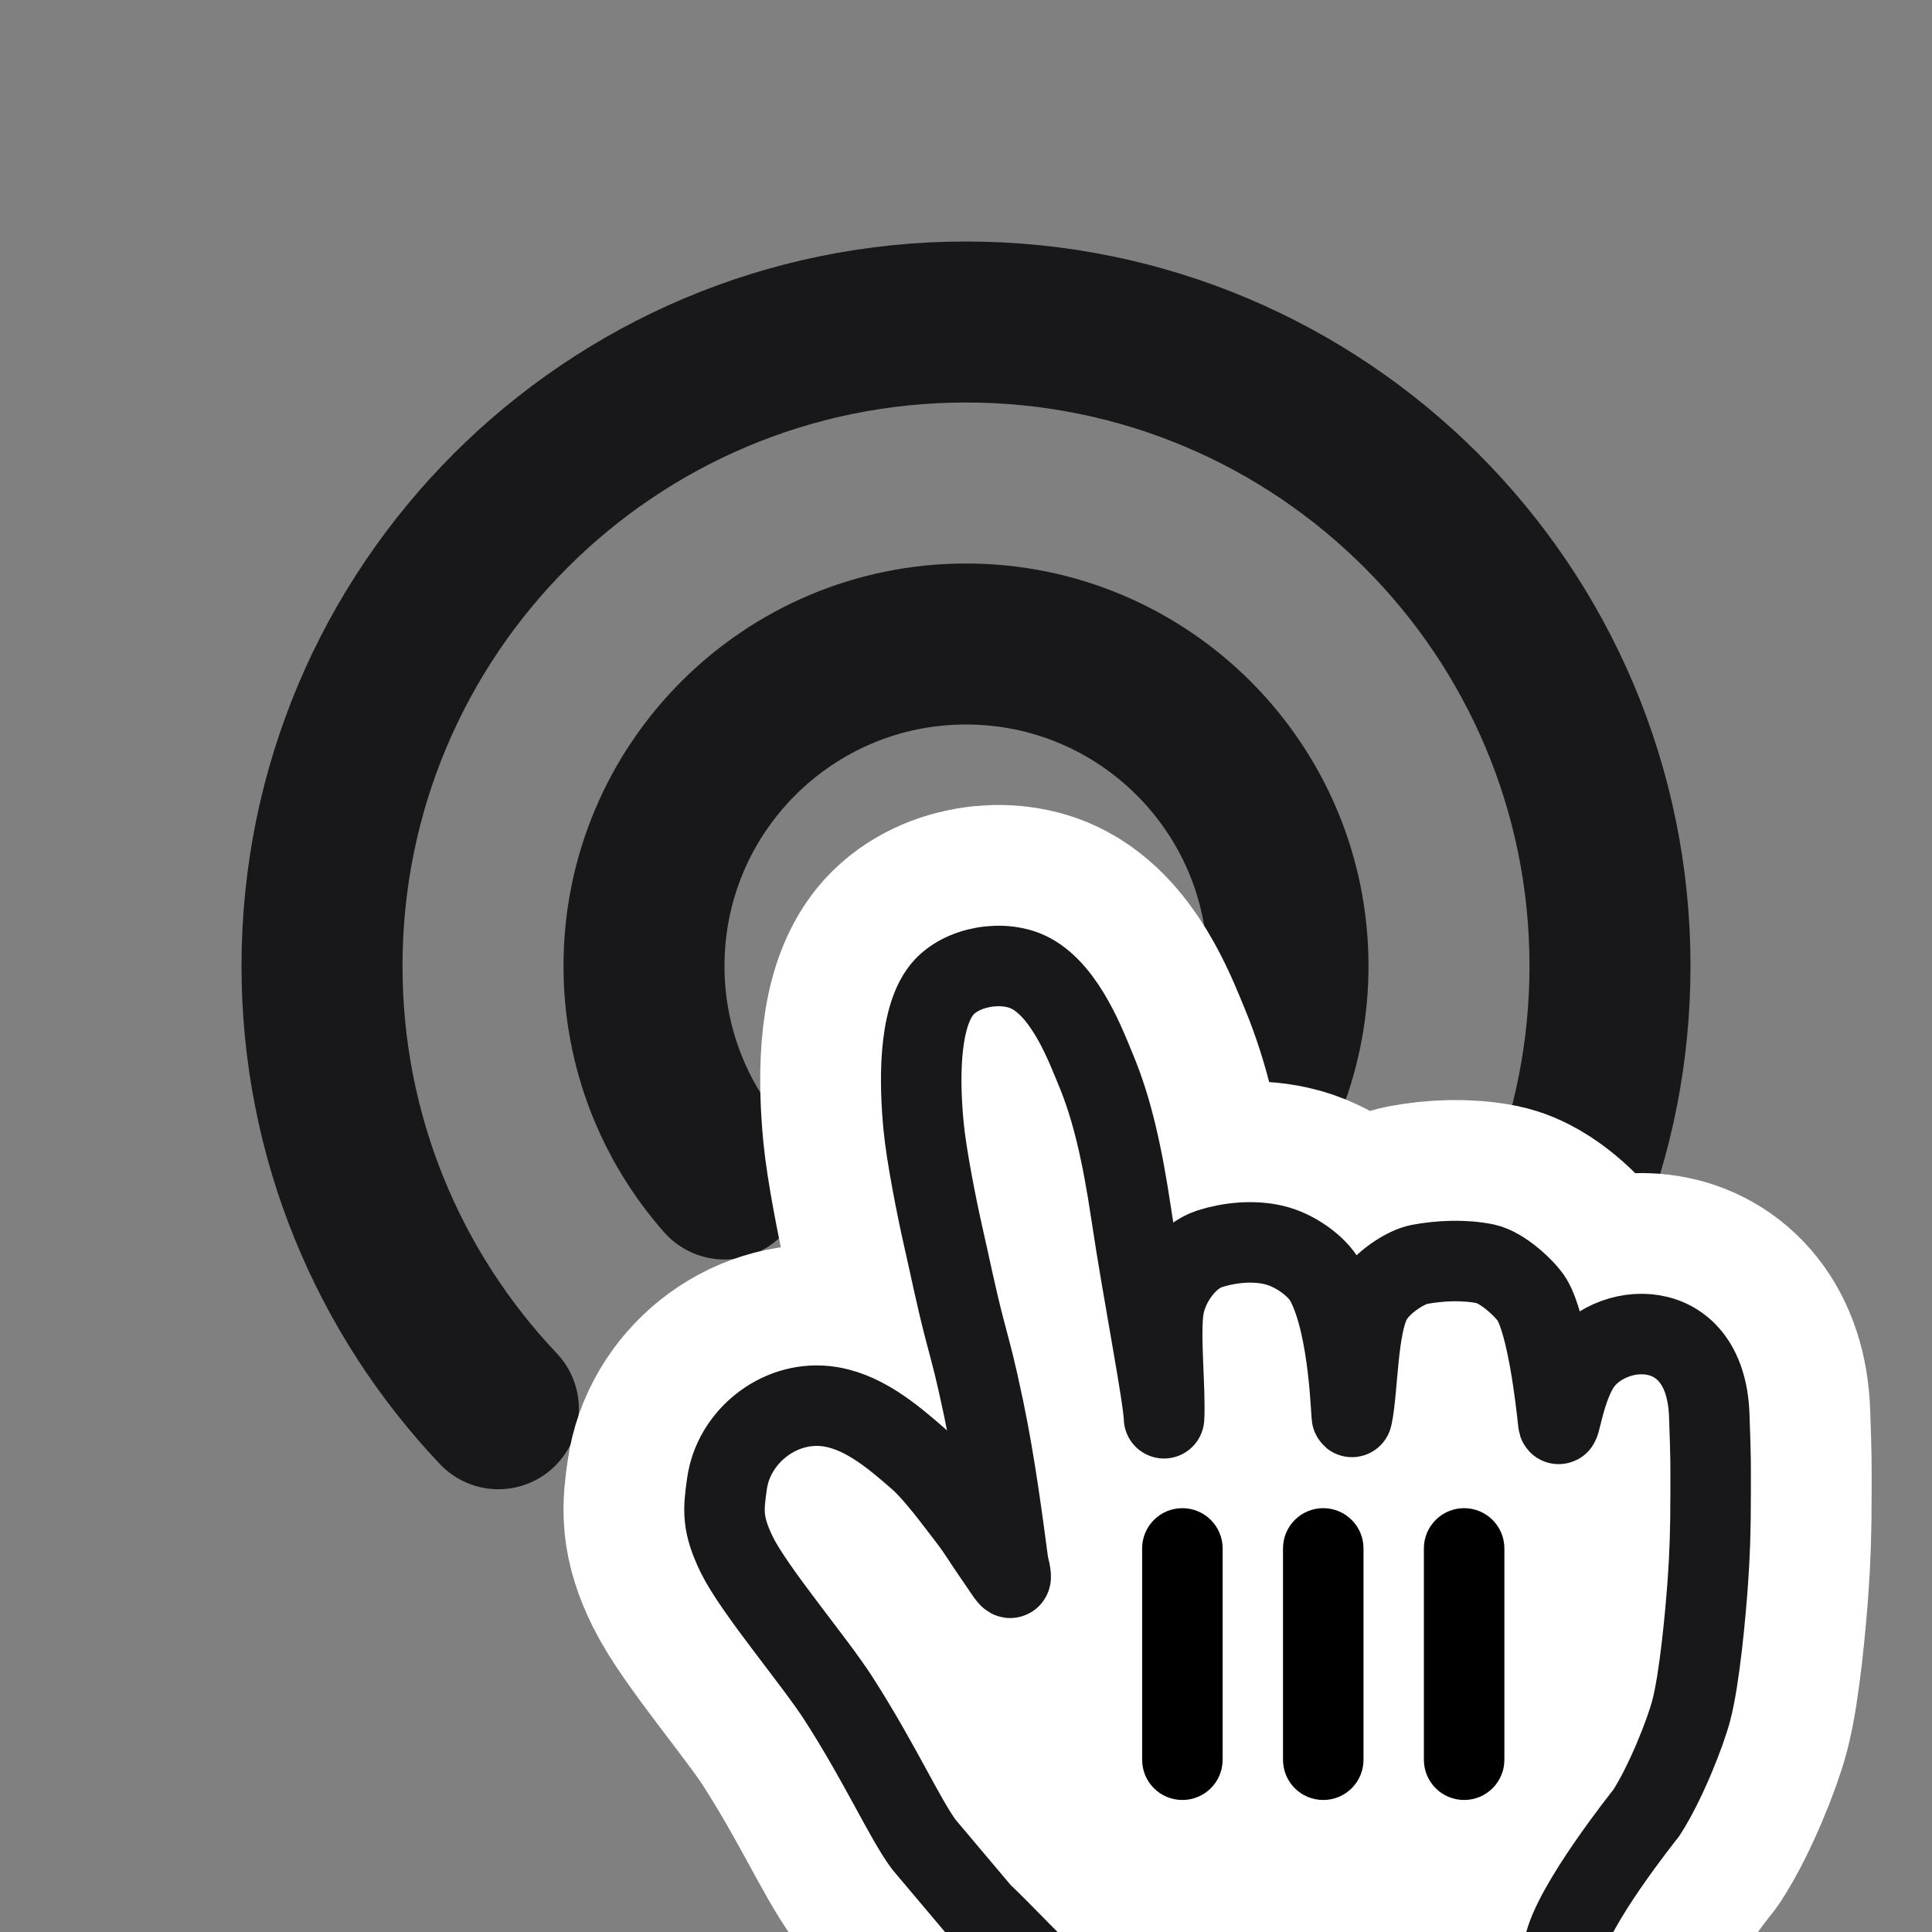 <svg width="24" height="24" viewBox="0 0 24 24" fill="none" xmlns="http://www.w3.org/2000/svg">
<rect x="0" y="0" width="24" height="24" fill="#808080" stroke="none"/>
<g clip-path="url(#clip0_5150_237730)">
<path d="M9 14.646C8.378 13.941 8 13.014 8 12C8 9.791 9.791 8 12 8C14.209 8 16 9.791 16 12C16 13.014 15.622 13.941 15 14.646" stroke="#18181B" stroke-width="2" stroke-linecap="round"/>
<path d="M6.191 17.5C4.833 16.066 4 14.13 4 12C4 7.582 7.582 4 12 4C16.418 4 20 7.582 20 12C20 14.13 19.167 16.066 17.809 17.5" stroke="#18181B" stroke-width="2" stroke-linecap="round"/>
<path fill-rule="evenodd" clip-rule="evenodd" d="M11.477 22.914C11.234 22.585 10.938 21.912 10.413 21.095C10.115 20.633 9.376 19.762 9.156 19.32C8.965 18.93 8.985 18.755 9.031 18.431C9.111 17.855 9.663 17.407 10.251 17.467C10.695 17.512 11.072 17.827 11.411 18.124C11.615 18.303 11.867 18.65 12.019 18.846C12.158 19.026 12.193 19.1 12.341 19.313C12.538 19.595 12.6 19.734 12.525 19.424C12.464 18.969 12.365 18.193 12.221 17.506C12.111 16.985 12.085 16.903 11.98 16.504C11.87 16.078 11.813 15.78 11.71 15.329C11.638 15.01 11.508 14.358 11.473 13.991C11.425 13.49 11.399 12.672 11.699 12.296C11.935 12.001 12.475 11.912 12.81 12.094C13.248 12.332 13.497 13.014 13.611 13.286C13.816 13.776 13.942 14.341 14.053 15.084C14.193 16.029 14.452 17.342 14.46 17.618C14.481 17.279 14.402 16.567 14.457 16.242C14.507 15.948 14.738 15.606 15.027 15.513C15.272 15.435 15.559 15.407 15.811 15.463C16.079 15.521 16.362 15.727 16.467 15.92C16.777 16.493 16.783 17.662 16.796 17.599C16.87 17.255 16.857 16.472 17.039 16.147C17.159 15.932 17.465 15.739 17.627 15.708C17.879 15.66 18.188 15.645 18.453 15.7C18.666 15.745 18.954 16.017 19.032 16.147C19.219 16.462 19.325 17.355 19.357 17.667C19.37 17.797 19.42 17.308 19.608 16.992C19.955 16.406 21.185 16.293 21.233 17.578C21.254 18.178 21.25 18.15 21.25 18.554C21.25 19.028 21.239 19.313 21.215 19.656C21.189 20.023 21.115 20.852 21.008 21.253C20.935 21.529 20.691 22.15 20.45 22.522C20.45 22.522 19.53 23.669 19.43 24.185C19.329 24.7 19.363 24.704 19.343 25.07C19.323 25.435 19.447 25.915 19.447 25.915C19.447 25.915 18.76 26.01 18.39 25.947C18.055 25.889 17.641 25.176 17.534 24.958C17.387 24.657 17.073 24.715 16.95 24.937C16.758 25.288 16.343 25.918 16.05 25.957C15.478 26.034 14.292 25.986 13.363 25.976C13.363 25.976 13.521 25.049 13.168 24.73C12.907 24.493 12.458 24.012 12.189 23.758L11.477 22.914Z" fill="white" stroke="white" stroke-width="4" stroke-linecap="round" stroke-linejoin="round"/>
<path fill-rule="evenodd" clip-rule="evenodd" d="M11.477 22.914C11.234 22.585 10.938 21.912 10.413 21.095C10.115 20.633 9.376 19.762 9.156 19.32C8.965 18.93 8.985 18.755 9.031 18.431C9.111 17.855 9.663 17.407 10.251 17.467C10.695 17.512 11.072 17.827 11.411 18.124C11.615 18.303 11.867 18.65 12.019 18.846C12.158 19.026 12.193 19.1 12.341 19.313C12.538 19.595 12.6 19.734 12.525 19.424C12.464 18.969 12.365 18.193 12.221 17.506C12.111 16.985 12.085 16.903 11.98 16.504C11.87 16.078 11.813 15.78 11.71 15.329C11.638 15.01 11.508 14.358 11.473 13.991C11.425 13.49 11.399 12.672 11.699 12.296C11.935 12.001 12.475 11.912 12.81 12.094C13.248 12.332 13.497 13.014 13.611 13.286C13.816 13.776 13.942 14.341 14.053 15.084C14.193 16.029 14.452 17.342 14.46 17.618C14.481 17.279 14.402 16.567 14.457 16.242C14.507 15.948 14.738 15.606 15.027 15.513C15.272 15.435 15.559 15.407 15.811 15.463C16.079 15.521 16.362 15.727 16.467 15.92C16.777 16.493 16.783 17.662 16.796 17.599C16.87 17.255 16.857 16.472 17.039 16.147C17.159 15.932 17.465 15.739 17.627 15.708C17.879 15.66 18.188 15.645 18.453 15.7C18.666 15.745 18.954 16.017 19.032 16.147C19.219 16.462 19.325 17.355 19.357 17.667C19.37 17.797 19.42 17.308 19.608 16.992C19.955 16.406 21.185 16.293 21.233 17.578C21.254 18.178 21.25 18.15 21.25 18.554C21.25 19.028 21.239 19.313 21.215 19.656C21.189 20.023 21.115 20.852 21.008 21.253C20.935 21.529 20.691 22.15 20.45 22.522C20.45 22.522 19.53 23.669 19.43 24.185C19.329 24.7 19.363 24.704 19.343 25.07C19.323 25.435 19.447 25.915 19.447 25.915C19.447 25.915 18.76 26.01 18.39 25.947C18.055 25.889 17.641 25.176 17.534 24.958C17.387 24.657 17.073 24.715 16.95 24.937C16.758 25.288 16.343 25.918 16.05 25.957C15.478 26.034 14.292 25.986 13.363 25.976C13.363 25.976 13.521 25.049 13.168 24.73C12.907 24.493 12.458 24.012 12.189 23.758L11.477 22.914Z" fill="white" stroke="#18181B" stroke-linecap="round" stroke-linejoin="round"/>
<path fill-rule="evenodd" clip-rule="evenodd" d="M15.188 19.235C15.188 18.959 14.964 18.735 14.688 18.735C14.411 18.735 14.188 18.959 14.188 19.235V21.86C14.188 22.137 14.411 22.36 14.688 22.36C14.964 22.36 15.188 22.137 15.188 21.86V19.235ZM16.438 18.735C16.714 18.735 16.938 18.959 16.938 19.235V21.86C16.938 22.137 16.714 22.36 16.438 22.36C16.161 22.36 15.938 22.137 15.938 21.86V19.235C15.938 18.959 16.161 18.735 16.438 18.735ZM18.188 18.735C18.464 18.735 18.688 18.959 18.688 19.235V21.86C18.688 22.137 18.464 22.36 18.188 22.36C17.911 22.36 17.688 22.137 17.688 21.86V19.235C17.688 18.959 17.911 18.735 18.188 18.735Z" fill="black"/>
</g>
<defs>
<clipPath id="clip0_5150_237730">
<rect width="24" height="24" fill="white"/>
</clipPath>
</defs>
</svg>

